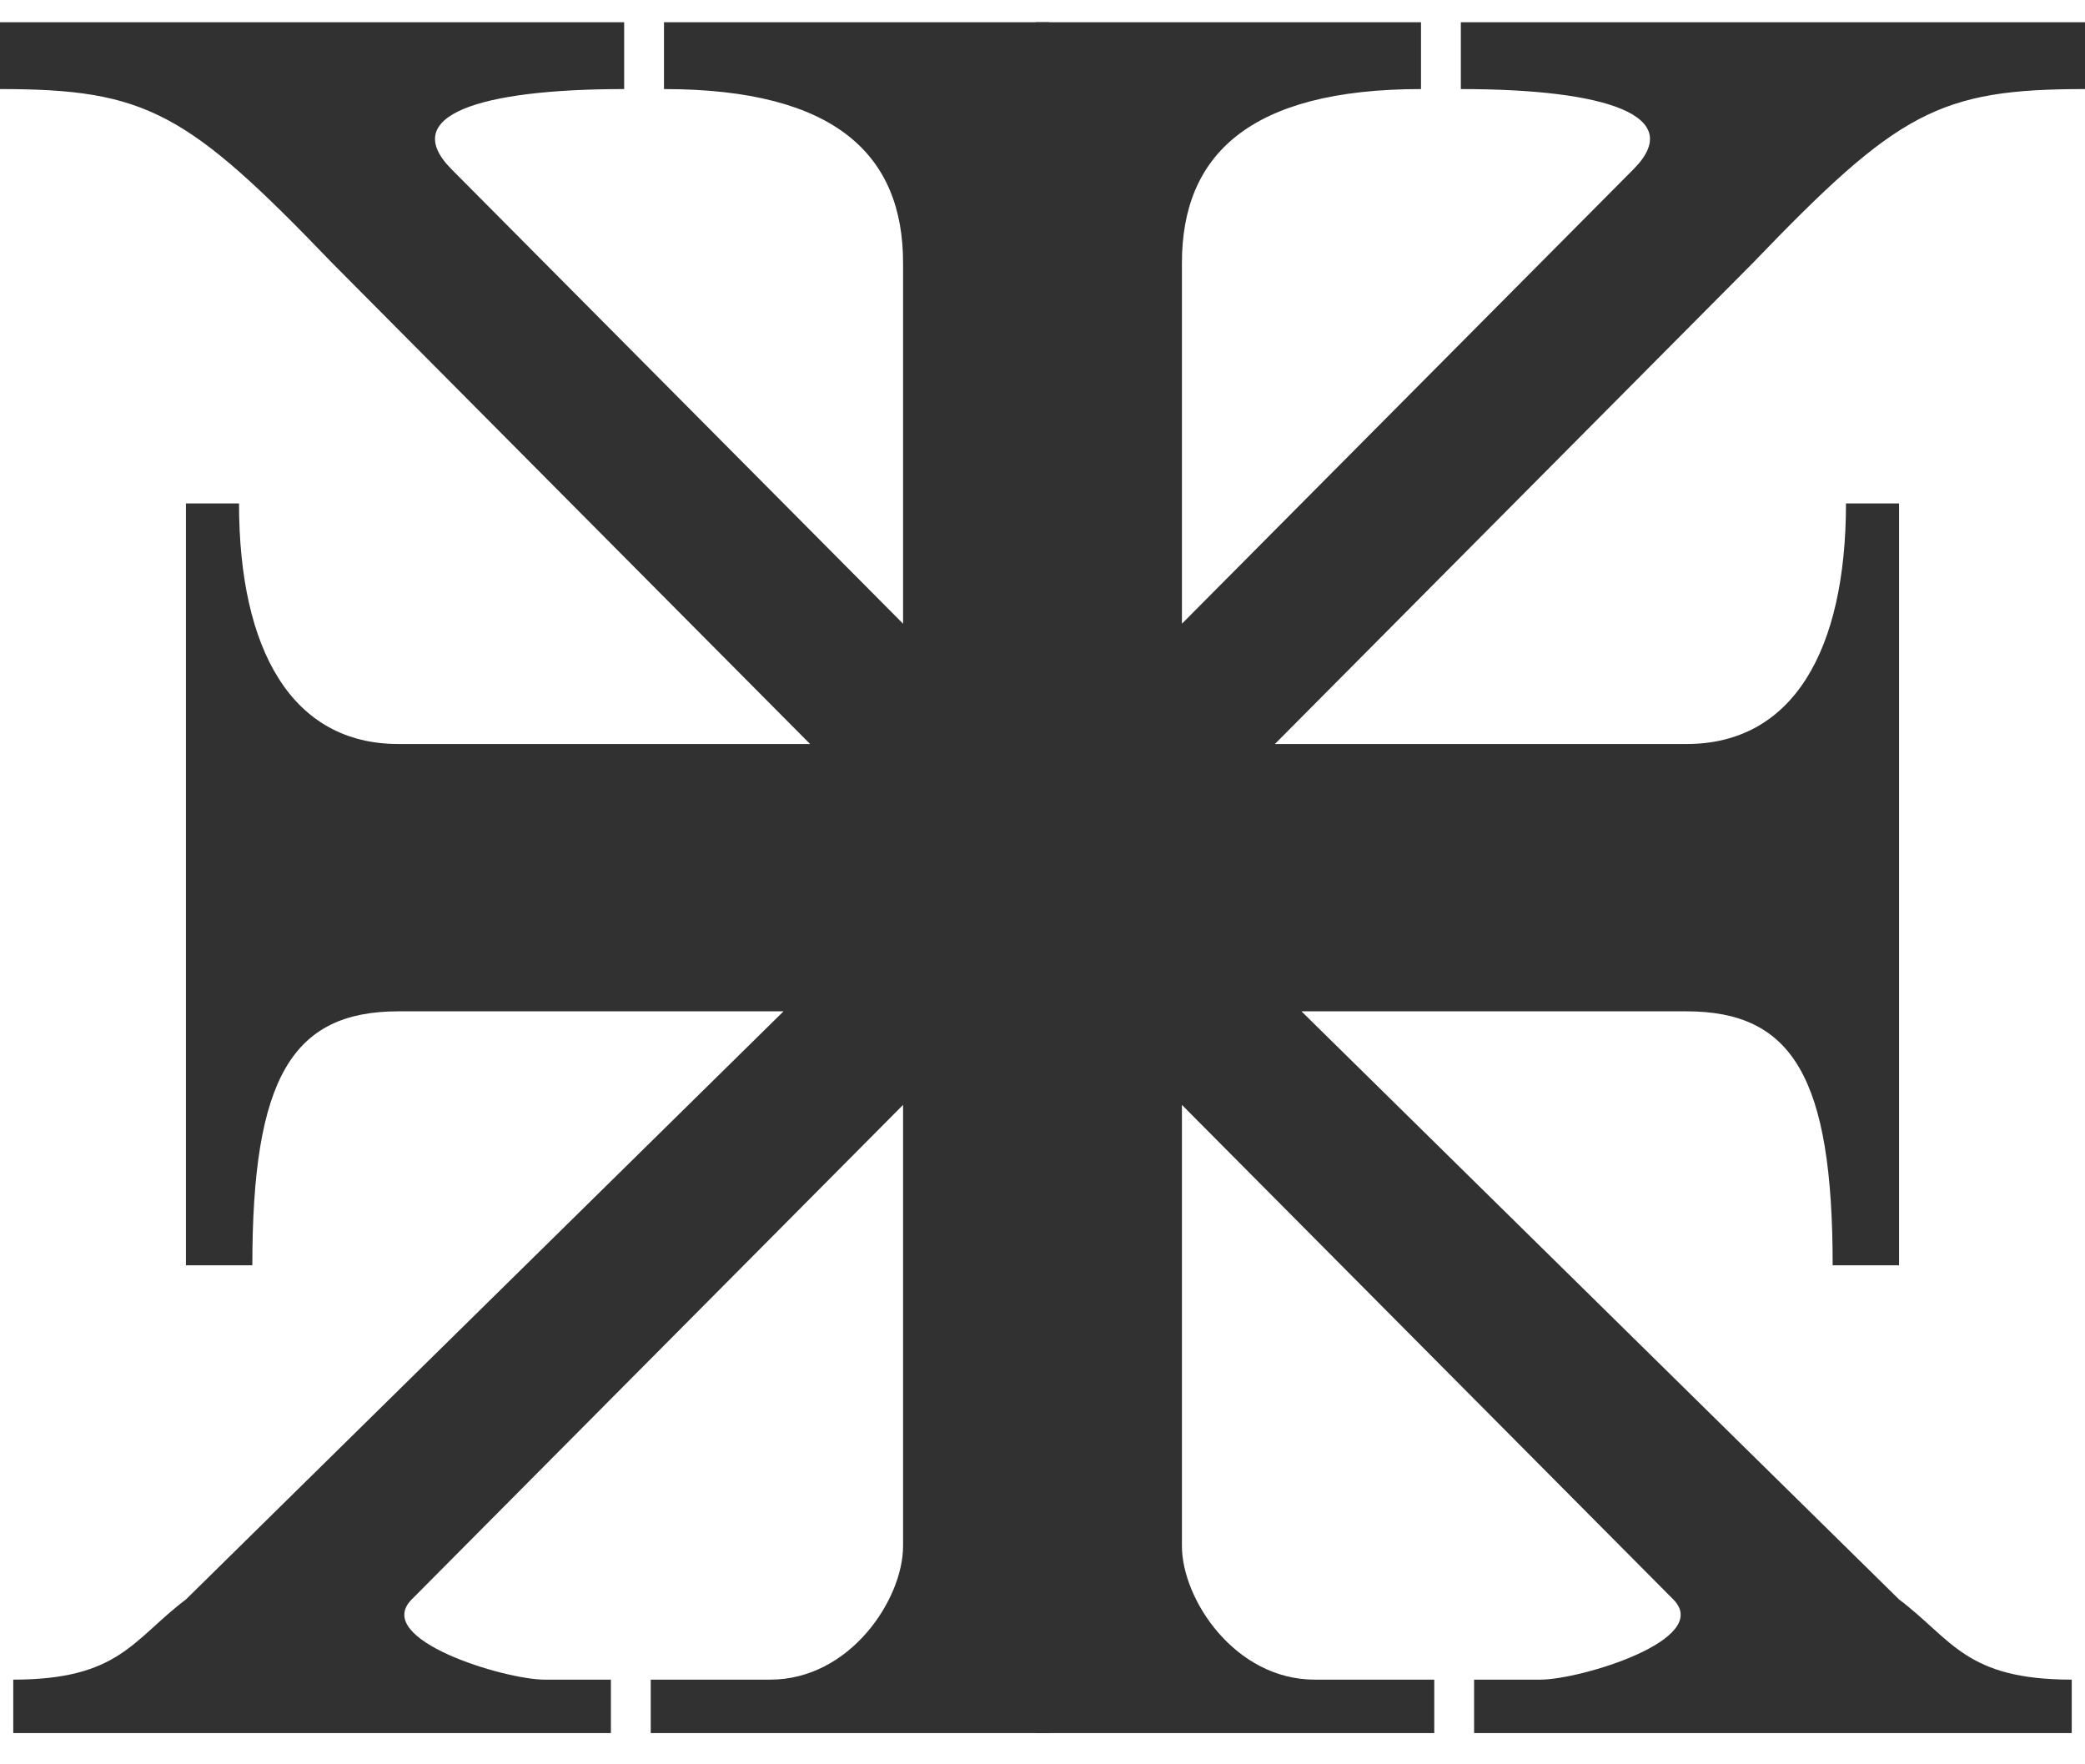 <svg width="39" height="33" viewBox="0 0 39 33" fill="none" xmlns="http://www.w3.org/2000/svg">
<path d="M0 1.666V0.416H11.675V1.666C8.943 1.666 7.452 2.166 8.446 3.166L16.892 11.666V4.916C16.892 2.916 15.65 1.666 12.42 1.666V0.416H19.624V32.416H12.172V31.416H14.408C15.898 31.416 16.892 29.916 16.892 28.916V20.666L7.701 29.916C6.955 30.666 9.439 31.416 10.185 31.416H11.427V32.416H0.248V31.416C2.236 31.416 2.484 30.666 3.478 29.916L14.656 18.916H7.452C5.465 18.916 4.72 20.166 4.72 23.666H3.478V9.416H4.471C4.471 12.166 5.465 13.916 7.452 13.916H15.153L6.21 4.916C3.496 2.09 2.732 1.666 0 1.666Z" fill="#313131"/>
<path d="M39 1.666V0.416H27.325V1.666C30.057 1.666 31.548 2.166 30.554 3.166L22.108 11.666V4.916C22.108 2.916 23.35 1.666 26.58 1.666V0.416H19.376V32.416H26.828V31.416H24.592C23.102 31.416 22.108 29.916 22.108 28.916V20.666L31.299 29.916C32.045 30.666 29.561 31.416 28.815 31.416H27.573V32.416H38.752V31.416C36.764 31.416 36.516 30.666 35.522 29.916L24.344 18.916H31.548C33.535 18.916 34.28 20.166 34.28 23.666H35.522V9.416H34.529C34.529 12.166 33.535 13.916 31.548 13.916H23.847L32.79 4.916C35.504 2.09 36.267 1.666 39 1.666Z" fill="#313131"/>
</svg>
